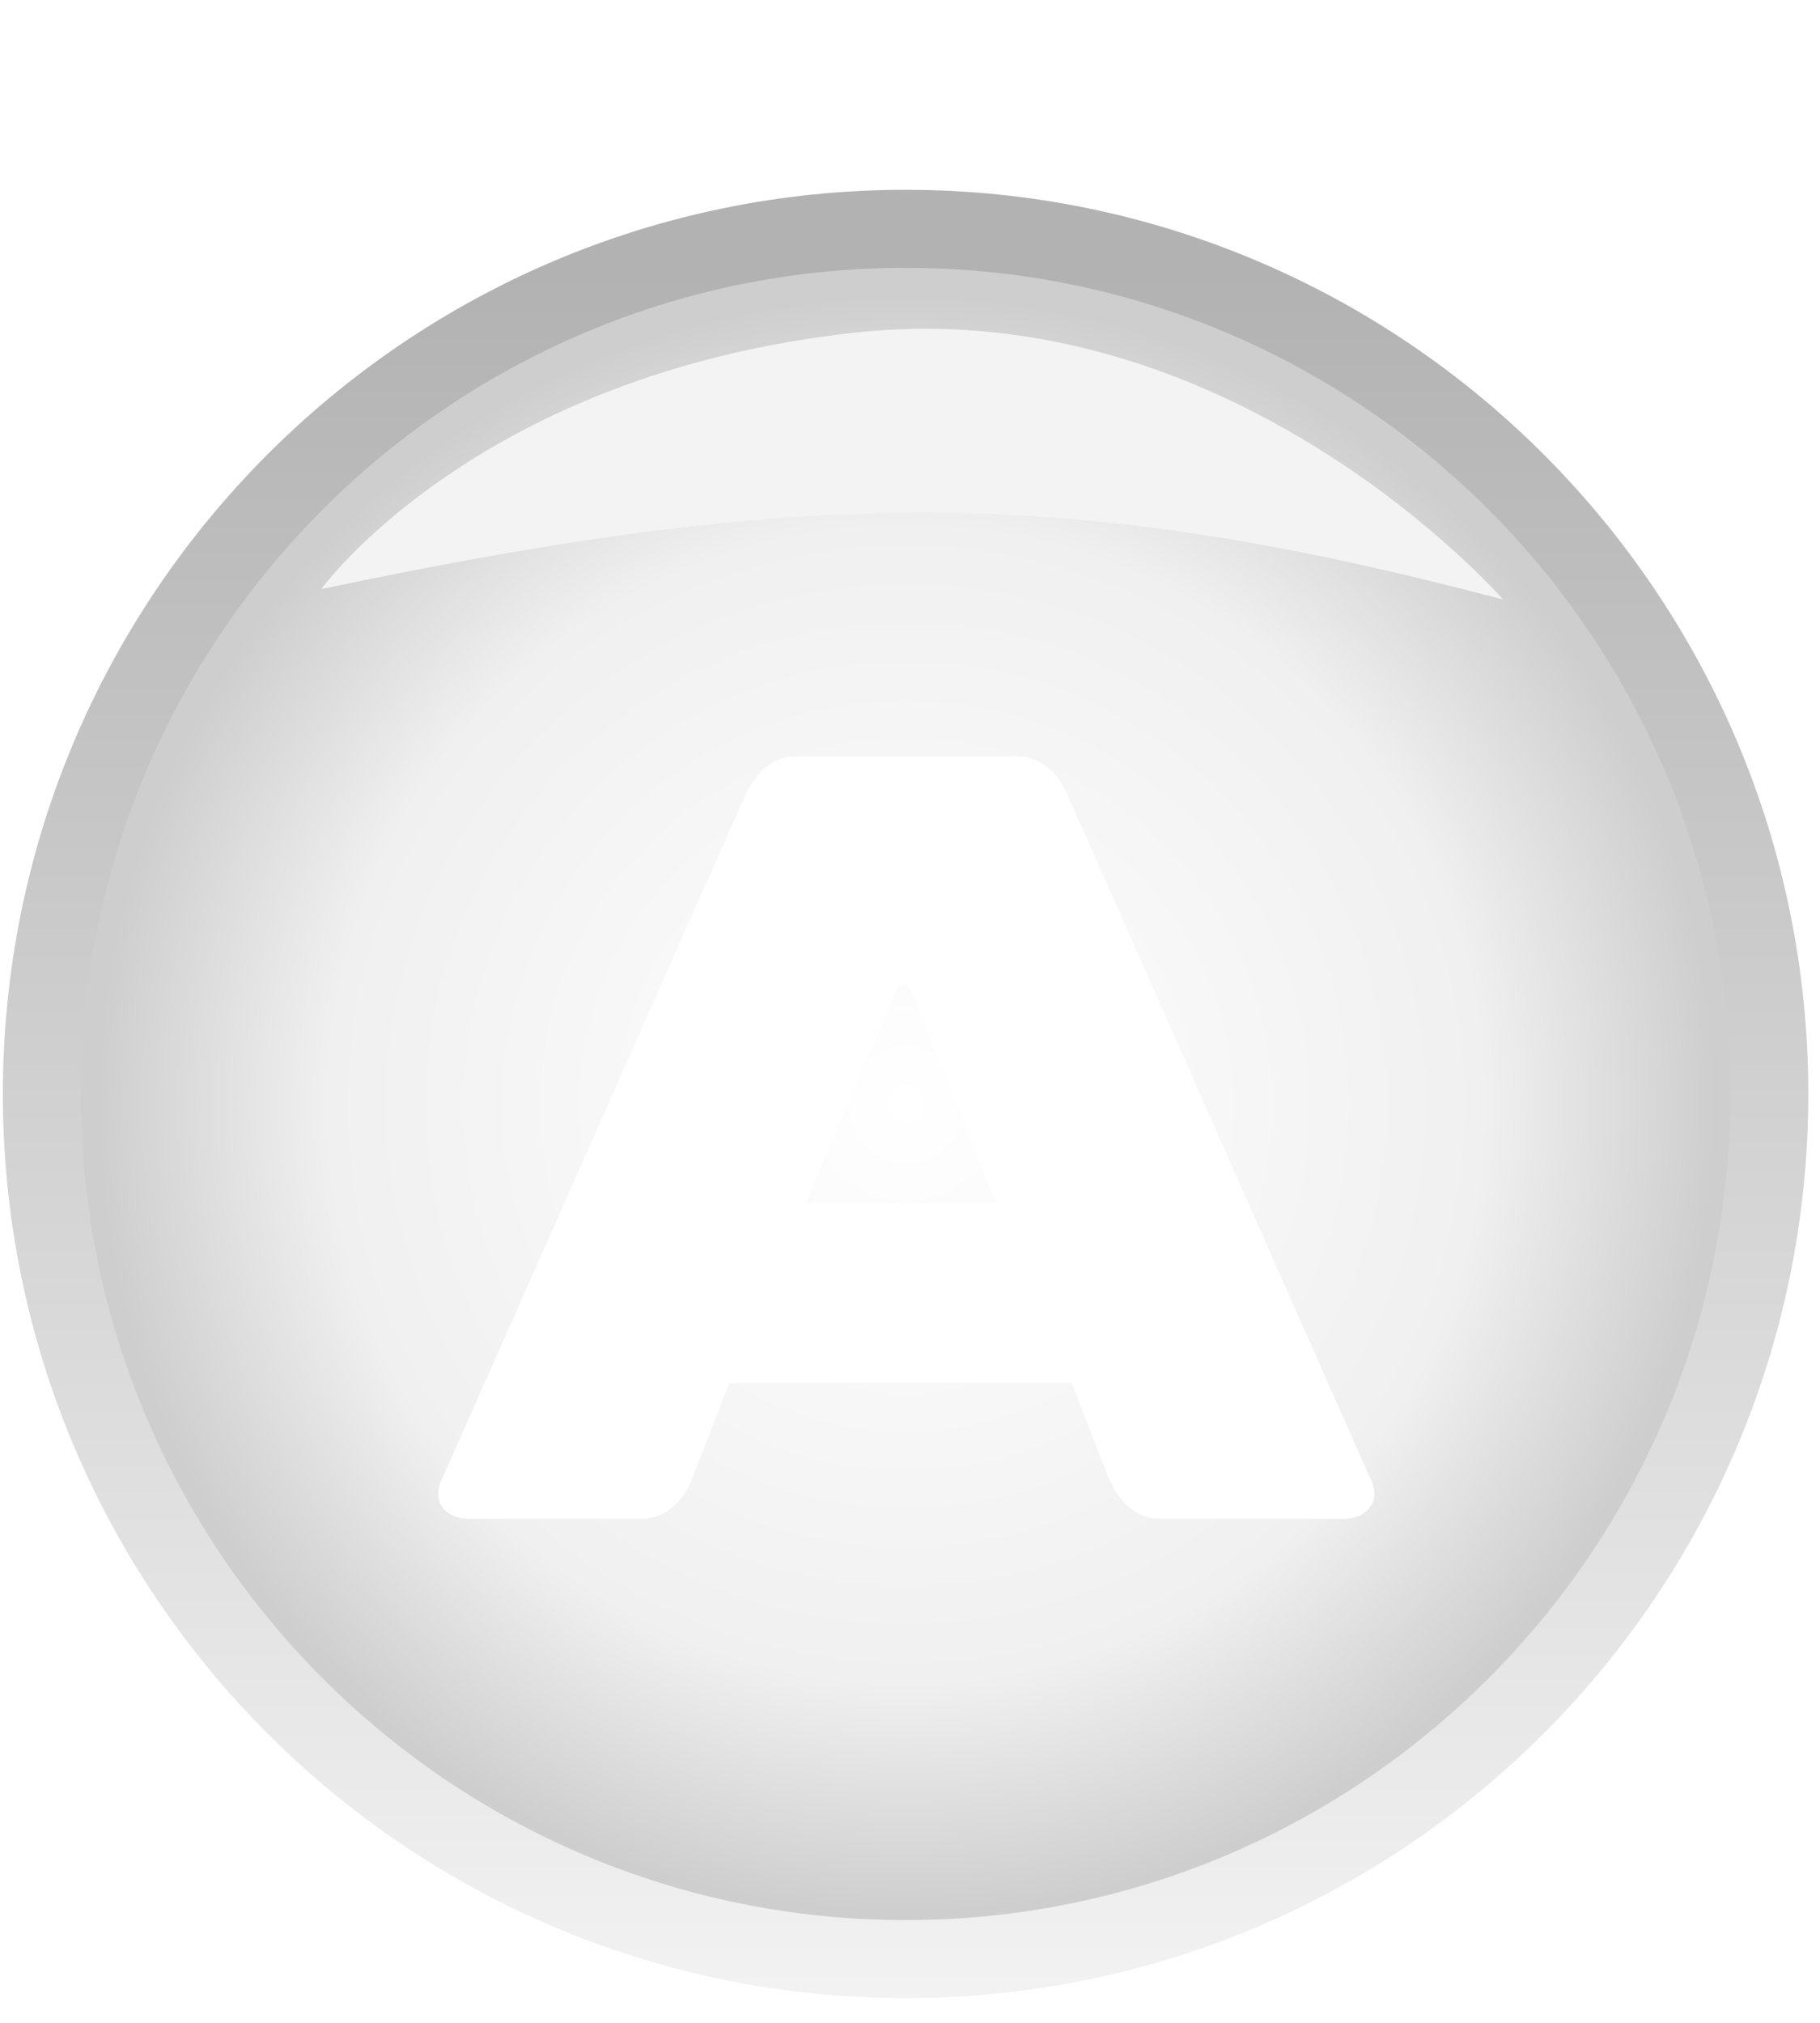 <svg width="63" height="70" viewBox="0 0 63 70" fill="none" xmlns="http://www.w3.org/2000/svg">
<path d="M31.347 7.918C47.857 7.918 61.245 21.321 61.245 37.857C61.244 54.392 47.857 67.794 31.347 67.794C14.837 67.794 1.449 54.392 1.449 37.857C1.449 21.321 14.837 7.918 31.347 7.918Z" fill="url(#paint0_radial_19_414)" stroke="url(#paint1_linear_19_414)" stroke-width="2.7" stroke-miterlimit="22.93"/>
<path d="M29.62 11.508C16.506 12.931 11.12 20.385 11.12 20.385C28.228 16.785 37.182 16.83 52.029 20.746C52.029 20.746 42.735 10.085 29.62 11.508Z" fill="#F3F3F3"/>
<g filter="url(#filter0_d_19_414)">
<path fill-rule="evenodd" clip-rule="evenodd" d="M38.435 49.441C38.736 50.201 39.375 50.756 40.134 50.756H46.53C47.277 50.756 47.807 50.189 47.47 49.441L36.929 25.656C36.592 24.908 35.99 24.377 35.231 24.377H27.509C26.762 24.377 26.16 24.944 25.811 25.692L15.271 49.441C14.933 50.201 15.463 50.756 16.21 50.756H22.233C22.98 50.756 23.631 50.189 23.932 49.441L25.245 46.052H37.098L38.411 49.441H38.435ZM31.099 32.29H31.473L34.484 39.828H27.895L31.099 32.29Z" fill="white"/>
</g>
<defs>
<filter id="filter0_d_19_414" x="7.967" y="18.977" width="46.807" height="40.779" filterUnits="userSpaceOnUse" color-interpolation-filters="sRGB">
<feFlood flood-opacity="0" result="BackgroundImageFix"/>
<feColorMatrix in="SourceAlpha" type="matrix" values="0 0 0 0 0 0 0 0 0 0 0 0 0 0 0 0 0 0 127 0" result="hardAlpha"/>
<feOffset dy="1.8"/>
<feGaussianBlur stdDeviation="3.6"/>
<feComposite in2="hardAlpha" operator="out"/>
<feColorMatrix type="matrix" values="0 0 0 0 0 0 0 0 0 0 0 0 0 0 0 0 0 0 0.6 0"/>
<feBlend mode="normal" in2="BackgroundImageFix" result="effect1_dropShadow_19_414"/>
<feBlend mode="normal" in="SourceGraphic" in2="effect1_dropShadow_19_414" result="shape"/>
</filter>
<radialGradient id="paint0_radial_19_414" cx="0" cy="0" r="1" gradientUnits="userSpaceOnUse" gradientTransform="translate(31.367 38.219) rotate(90) scale(27.936 27.9)">
<stop stop-color="white"/>
<stop offset="0.714" stop-color="#F0F0F0"/>
<stop offset="1" stop-color="#CECECE"/>
</radialGradient>
<linearGradient id="paint1_linear_19_414" x1="31.347" y1="9.382" x2="31.347" y2="68.859" gradientUnits="userSpaceOnUse">
<stop stop-color="#B2B2B2"/>
<stop offset="1" stop-color="#F2F2F2"/>
</linearGradient>
</defs>
</svg>
